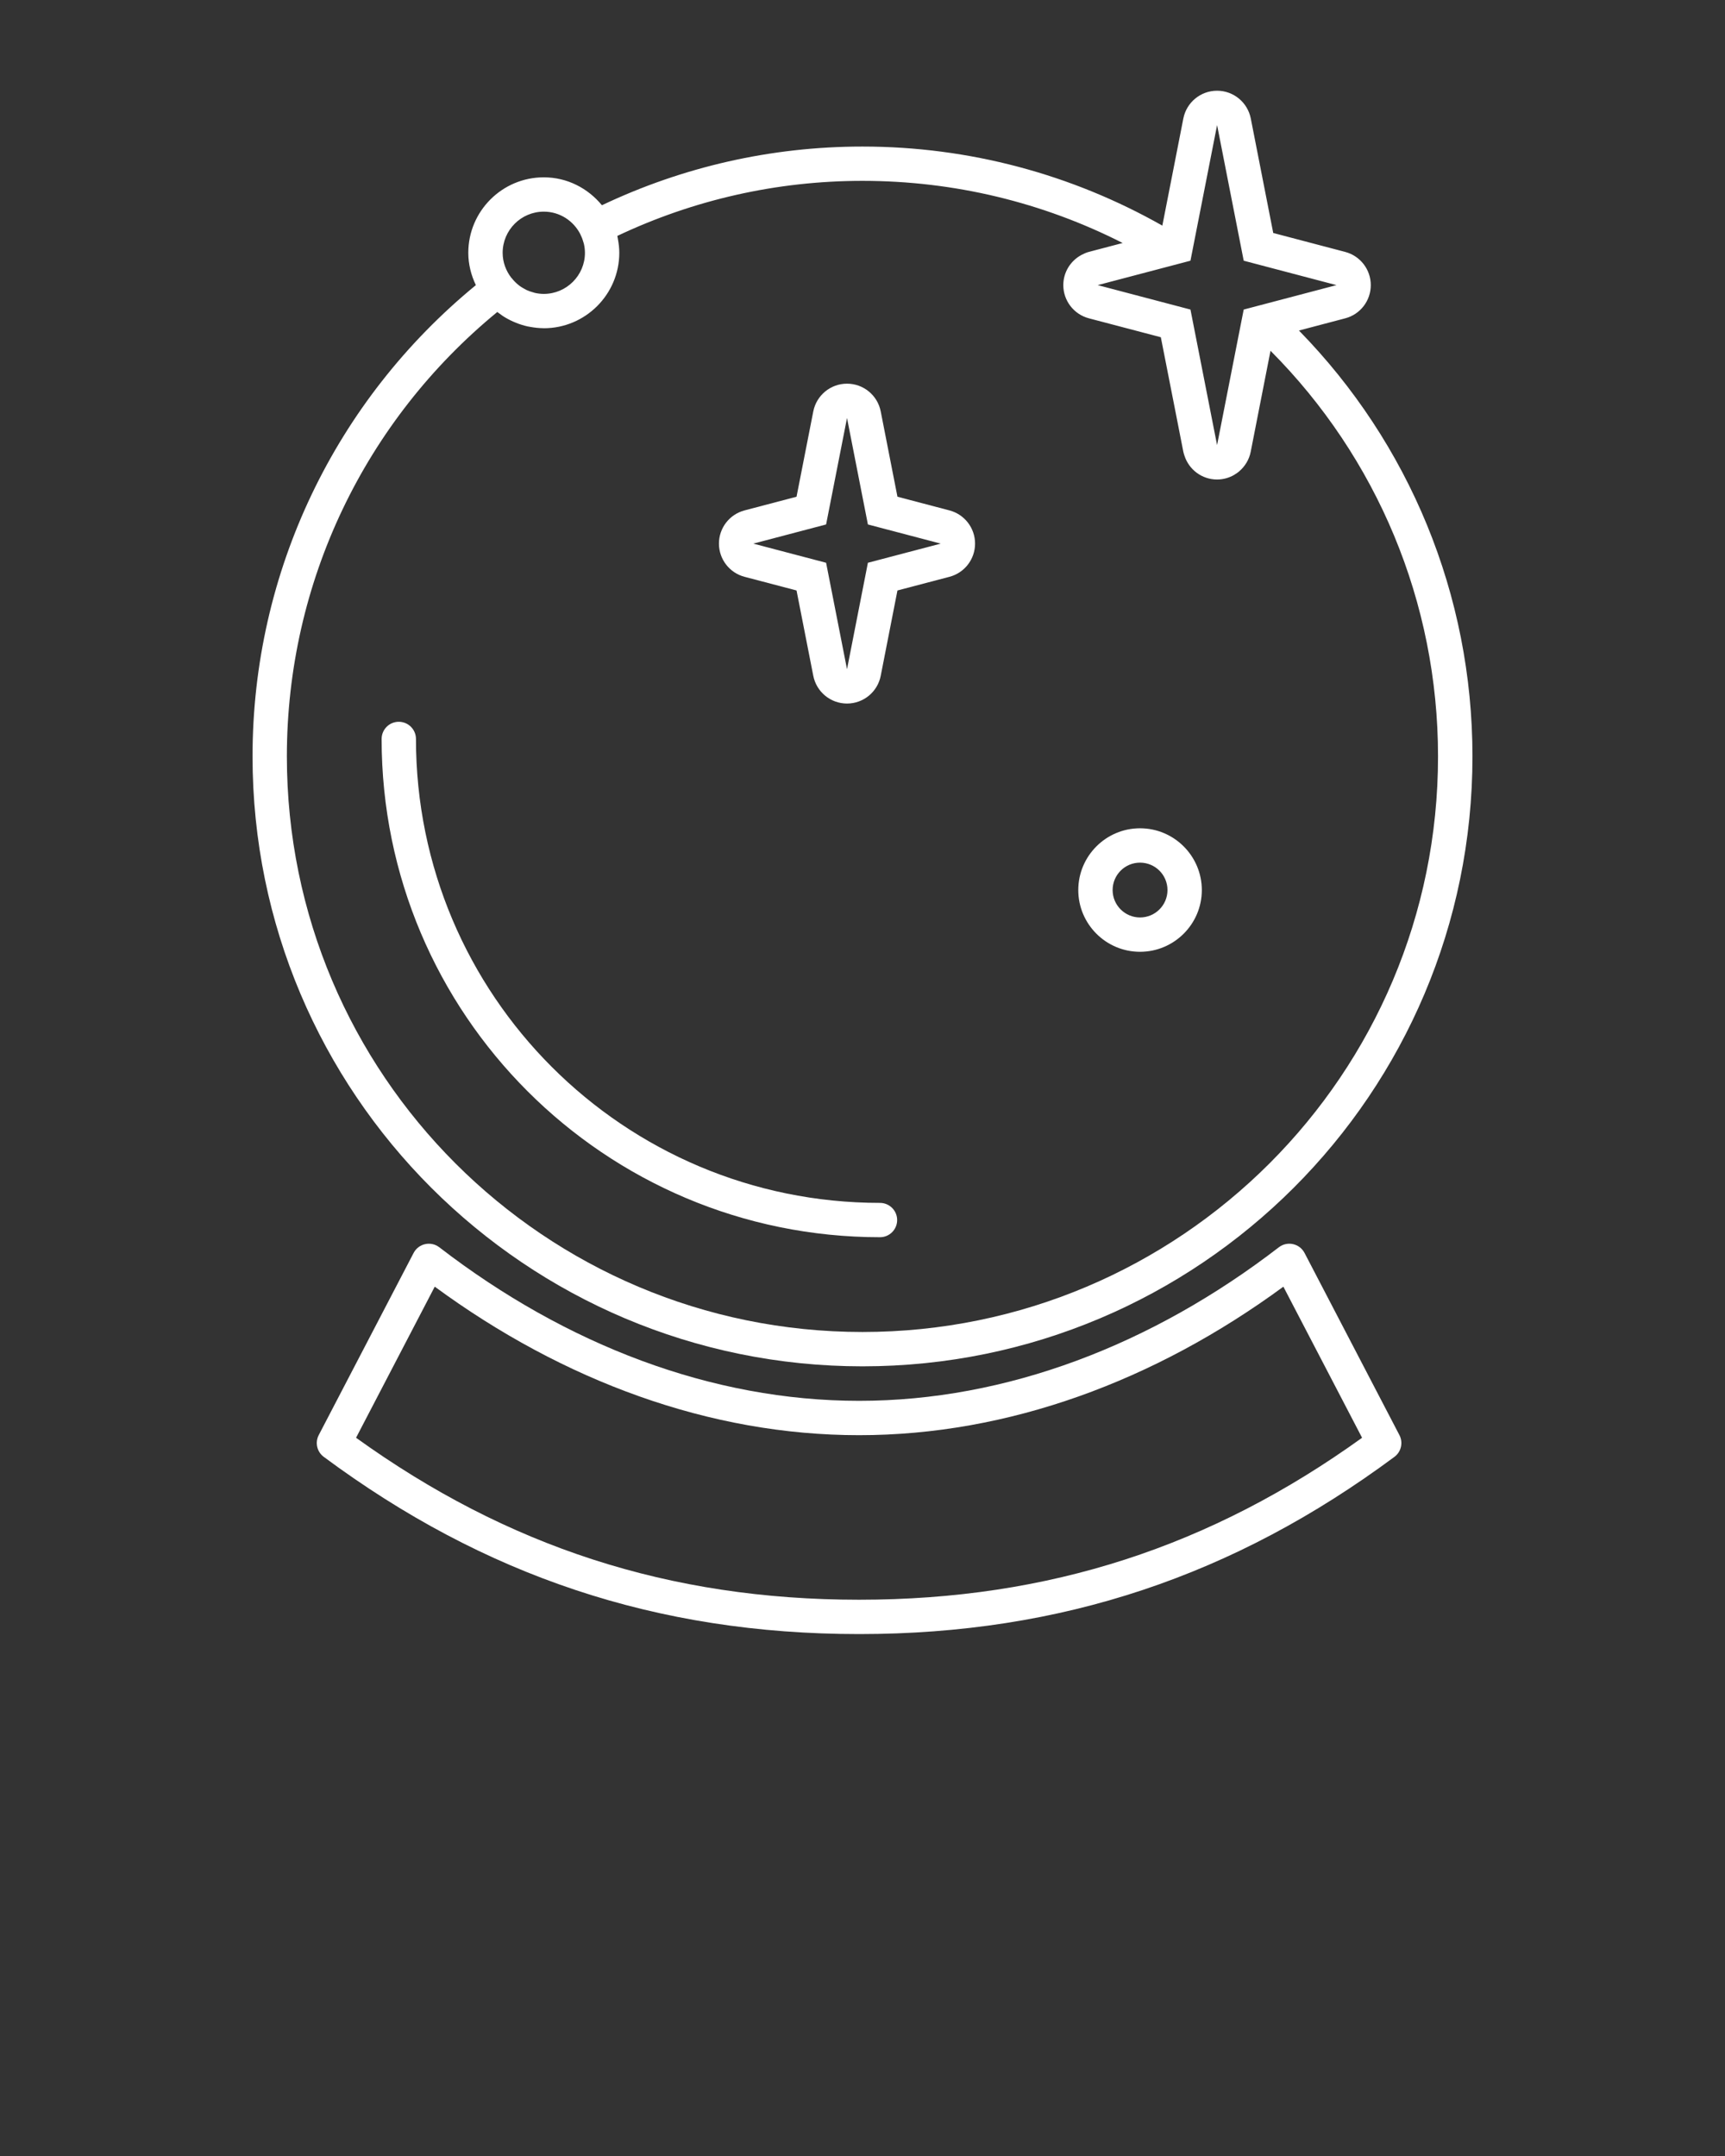 <svg xmlns="http://www.w3.org/2000/svg" xmlns:xlink="http://www.w3.org/1999/xlink" version="1.1" x="0px" y="0px" viewBox="0 0 100 125" enable-background="new 0 0 100 100" xml:space="preserve"><rect x="0" y="0" width="100" height="125" fill="#333333" stroke="none"/><path fill="white" d="M81.126,83.204l-5.5-10.56c-0.287-0.55-1-0.707-1.491-0.329c-7.349,5.66-15.791,8.902-24.333,8.902  c-8.544,0-16.984-3.241-24.334-8.902c-0.491-0.377-1.204-0.221-1.491,0.329l-5.5,10.56c-0.226,0.435-0.102,0.969,0.29,1.26  c9.283,6.889,19.295,10.276,31.036,10.276c11.741,0,21.752-3.388,31.035-10.276C81.229,84.173,81.353,83.639,81.126,83.204z   M20.641,83.358l4.562-8.76c7.456,5.475,15.954,8.611,24.598,8.611s17.142-3.137,24.598-8.61l4.562,8.76  c-8.748,6.297-18.141,9.39-29.16,9.39S29.389,89.656,20.641,83.358z"/><g><defs><path id="c" d="M51.013,69.741c-14.856,0-26.899-12.042-26.899-26.898c0-0.55-0.446-0.996-0.996-0.996    c-0.55,0-0.995,0.446-0.995,0.996c0,15.955,12.934,28.888,28.89,28.888c0.55,0,0.996-0.445,0.996-0.995    C52.009,70.187,51.563,69.741,51.013,69.741z"/></defs><use xlink:href="#c" overflow="visible" fill="white"/><clipPath><use xlink:href="#c" overflow="visible"/></clipPath></g><g><defs><path id="b" d="M66.088,50.014c0.879,0,1.592,0.71,1.592,1.59c0,0.876-0.712,1.588-1.592,1.588    c-0.876,0-1.588-0.712-1.588-1.588C64.5,50.724,65.211,50.014,66.088,50.014 M66.088,48.022c-1.972,0-3.579,1.607-3.579,3.582    c0,1.974,1.607,3.579,3.579,3.579c1.974,0,3.583-1.605,3.583-3.579C69.67,49.629,68.062,48.022,66.088,48.022"/></defs><use xlink:href="#b" overflow="visible" fill-rule="evenodd" clip-rule="evenodd" fill="white"/><clipPath><use xlink:href="#b" overflow="visible"/></clipPath></g><path fill-rule="evenodd" clip-rule="evenodd" fill="white" d="M75.301,19.163l2.682-0.707c0.875-0.229,1.483-1.021,1.483-1.925  c0-0.904-0.609-1.694-1.483-1.925l-4.172-1.098l-1.302-6.64c-0.185-0.934-1.002-1.608-1.954-1.608c-0.952,0-1.77,0.674-1.955,1.608  l-1.218,6.213c-5.255-2.977-11.199-4.584-17.384-4.584c-5.304,0-10.431,1.182-15.104,3.403c-0.803-0.979-2.007-1.619-3.37-1.619  c-2.413,0-4.376,1.963-4.376,4.376c0,0.673,0.166,1.304,0.439,1.875C19.468,23.188,14.64,33.119,14.64,43.856  c0,19.528,15.832,35.361,35.359,35.361c19.529,0,35.361-15.833,35.361-35.361C85.36,34.483,81.693,25.698,75.301,19.163z   M70.556,7.251l1.543,7.864l5.378,1.416l-4.383,1.154c0,0-0.001,0-0.002,0l-0.253,0.067l-0.74,0.195l-0.12,0.609  c0,0.001,0,0.002-0.001,0.003l-1.423,7.247l-1.543-7.859l-5.377-1.416l0,0l5.377-1.416L70.556,7.251z M31.525,12.271  c0.936,0,1.739,0.545,2.129,1.331c0.004,0.009,0.003,0.019,0.008,0.028c0.073,0.138,0.125,0.286,0.166,0.438  c0.006,0.023,0.016,0.045,0.021,0.069c0.038,0.164,0.059,0.333,0.06,0.51c0,0.003,0.001,0.007,0.001,0.01  c0,1.314-1.071,2.383-2.386,2.383c-0.177,0-0.35-0.021-0.517-0.059c-0.037-0.008-0.071-0.023-0.108-0.033  c-0.129-0.036-0.256-0.077-0.376-0.134c-0.034-0.016-0.066-0.036-0.1-0.054c-0.125-0.066-0.246-0.14-0.356-0.229  c-0.014-0.01-0.026-0.021-0.04-0.032c-0.128-0.107-0.247-0.226-0.351-0.36c-0.007-0.009-0.018-0.013-0.025-0.022  c-0.316-0.404-0.512-0.907-0.512-1.459C29.141,13.339,30.209,12.271,31.525,12.271z M49.999,77.226  c-18.429,0-33.369-14.941-33.369-33.37c0-10.124,4.546-19.485,12.198-25.767c0.043,0.035,0.091,0.065,0.136,0.098  c0.061,0.044,0.118,0.09,0.181,0.131c0.19,0.125,0.39,0.231,0.598,0.325c0.056,0.025,0.112,0.049,0.169,0.071  c0.221,0.089,0.449,0.162,0.684,0.213c0.047,0.01,0.095,0.016,0.142,0.025c0.247,0.045,0.498,0.074,0.754,0.076  c0.011,0,0.021,0.003,0.033,0.003c2.413,0,4.376-1.964,4.376-4.375c0,0,0,0,0-0.001c0,0,0,0,0,0c0-0.269-0.032-0.531-0.08-0.789  c-0.009-0.049-0.016-0.098-0.026-0.146c-0.003-0.014-0.005-0.028-0.008-0.042c4.397-2.083,9.219-3.192,14.211-3.192  c5.325,0,10.46,1.253,15.084,3.603l-1.958,0.515c-0.153,0.041-0.294,0.104-0.429,0.176c-0.636,0.341-1.054,1.004-1.054,1.75  c0,0,0,0,0,0l0,0c0,0.904,0.609,1.694,1.481,1.925l4.173,1.098l0.915,4.655l0.389,1.985c0.015,0.078,0.042,0.151,0.065,0.225  c0.26,0.813,1.016,1.383,1.888,1.383h0h0c0.357,0,0.695-0.095,0.988-0.263c0.015-0.009,0.028-0.021,0.042-0.029  c0.082-0.05,0.162-0.102,0.235-0.162c0.007-0.006,0.013-0.014,0.02-0.02c0.335-0.284,0.578-0.677,0.668-1.134l1.058-5.396  l0.09-0.459c6.165,6.19,9.711,14.565,9.711,23.517C83.369,62.285,68.429,77.226,49.999,77.226z"/><g><defs><path id="a" d="M49.102,24.235l1.211,6.172l4.221,1.111l-4.221,1.11L49.102,38.8l-1.212-6.172l-4.22-1.11l4.22-1.111    L49.102,24.235 M49.102,22.244c-0.952,0-1.77,0.674-1.955,1.608l-0.971,4.947l-3.014,0.793c-0.875,0.23-1.484,1.02-1.484,1.925    c0,0.904,0.61,1.696,1.484,1.925l3.014,0.792l0.971,4.948c0.185,0.935,1.003,1.608,1.955,1.608c0.952,0,1.771-0.673,1.954-1.608    l0.97-4.948l3.014-0.792c0.875-0.229,1.485-1.021,1.485-1.925c0-0.905-0.609-1.695-1.485-1.925l-3.014-0.793l-0.97-4.947    C50.873,22.918,50.054,22.244,49.102,22.244"/></defs><use xlink:href="#a" overflow="visible" fill-rule="evenodd" clip-rule="evenodd" fill="white"/><clipPath><use xlink:href="#a" overflow="visible"/></clipPath></g></svg>

